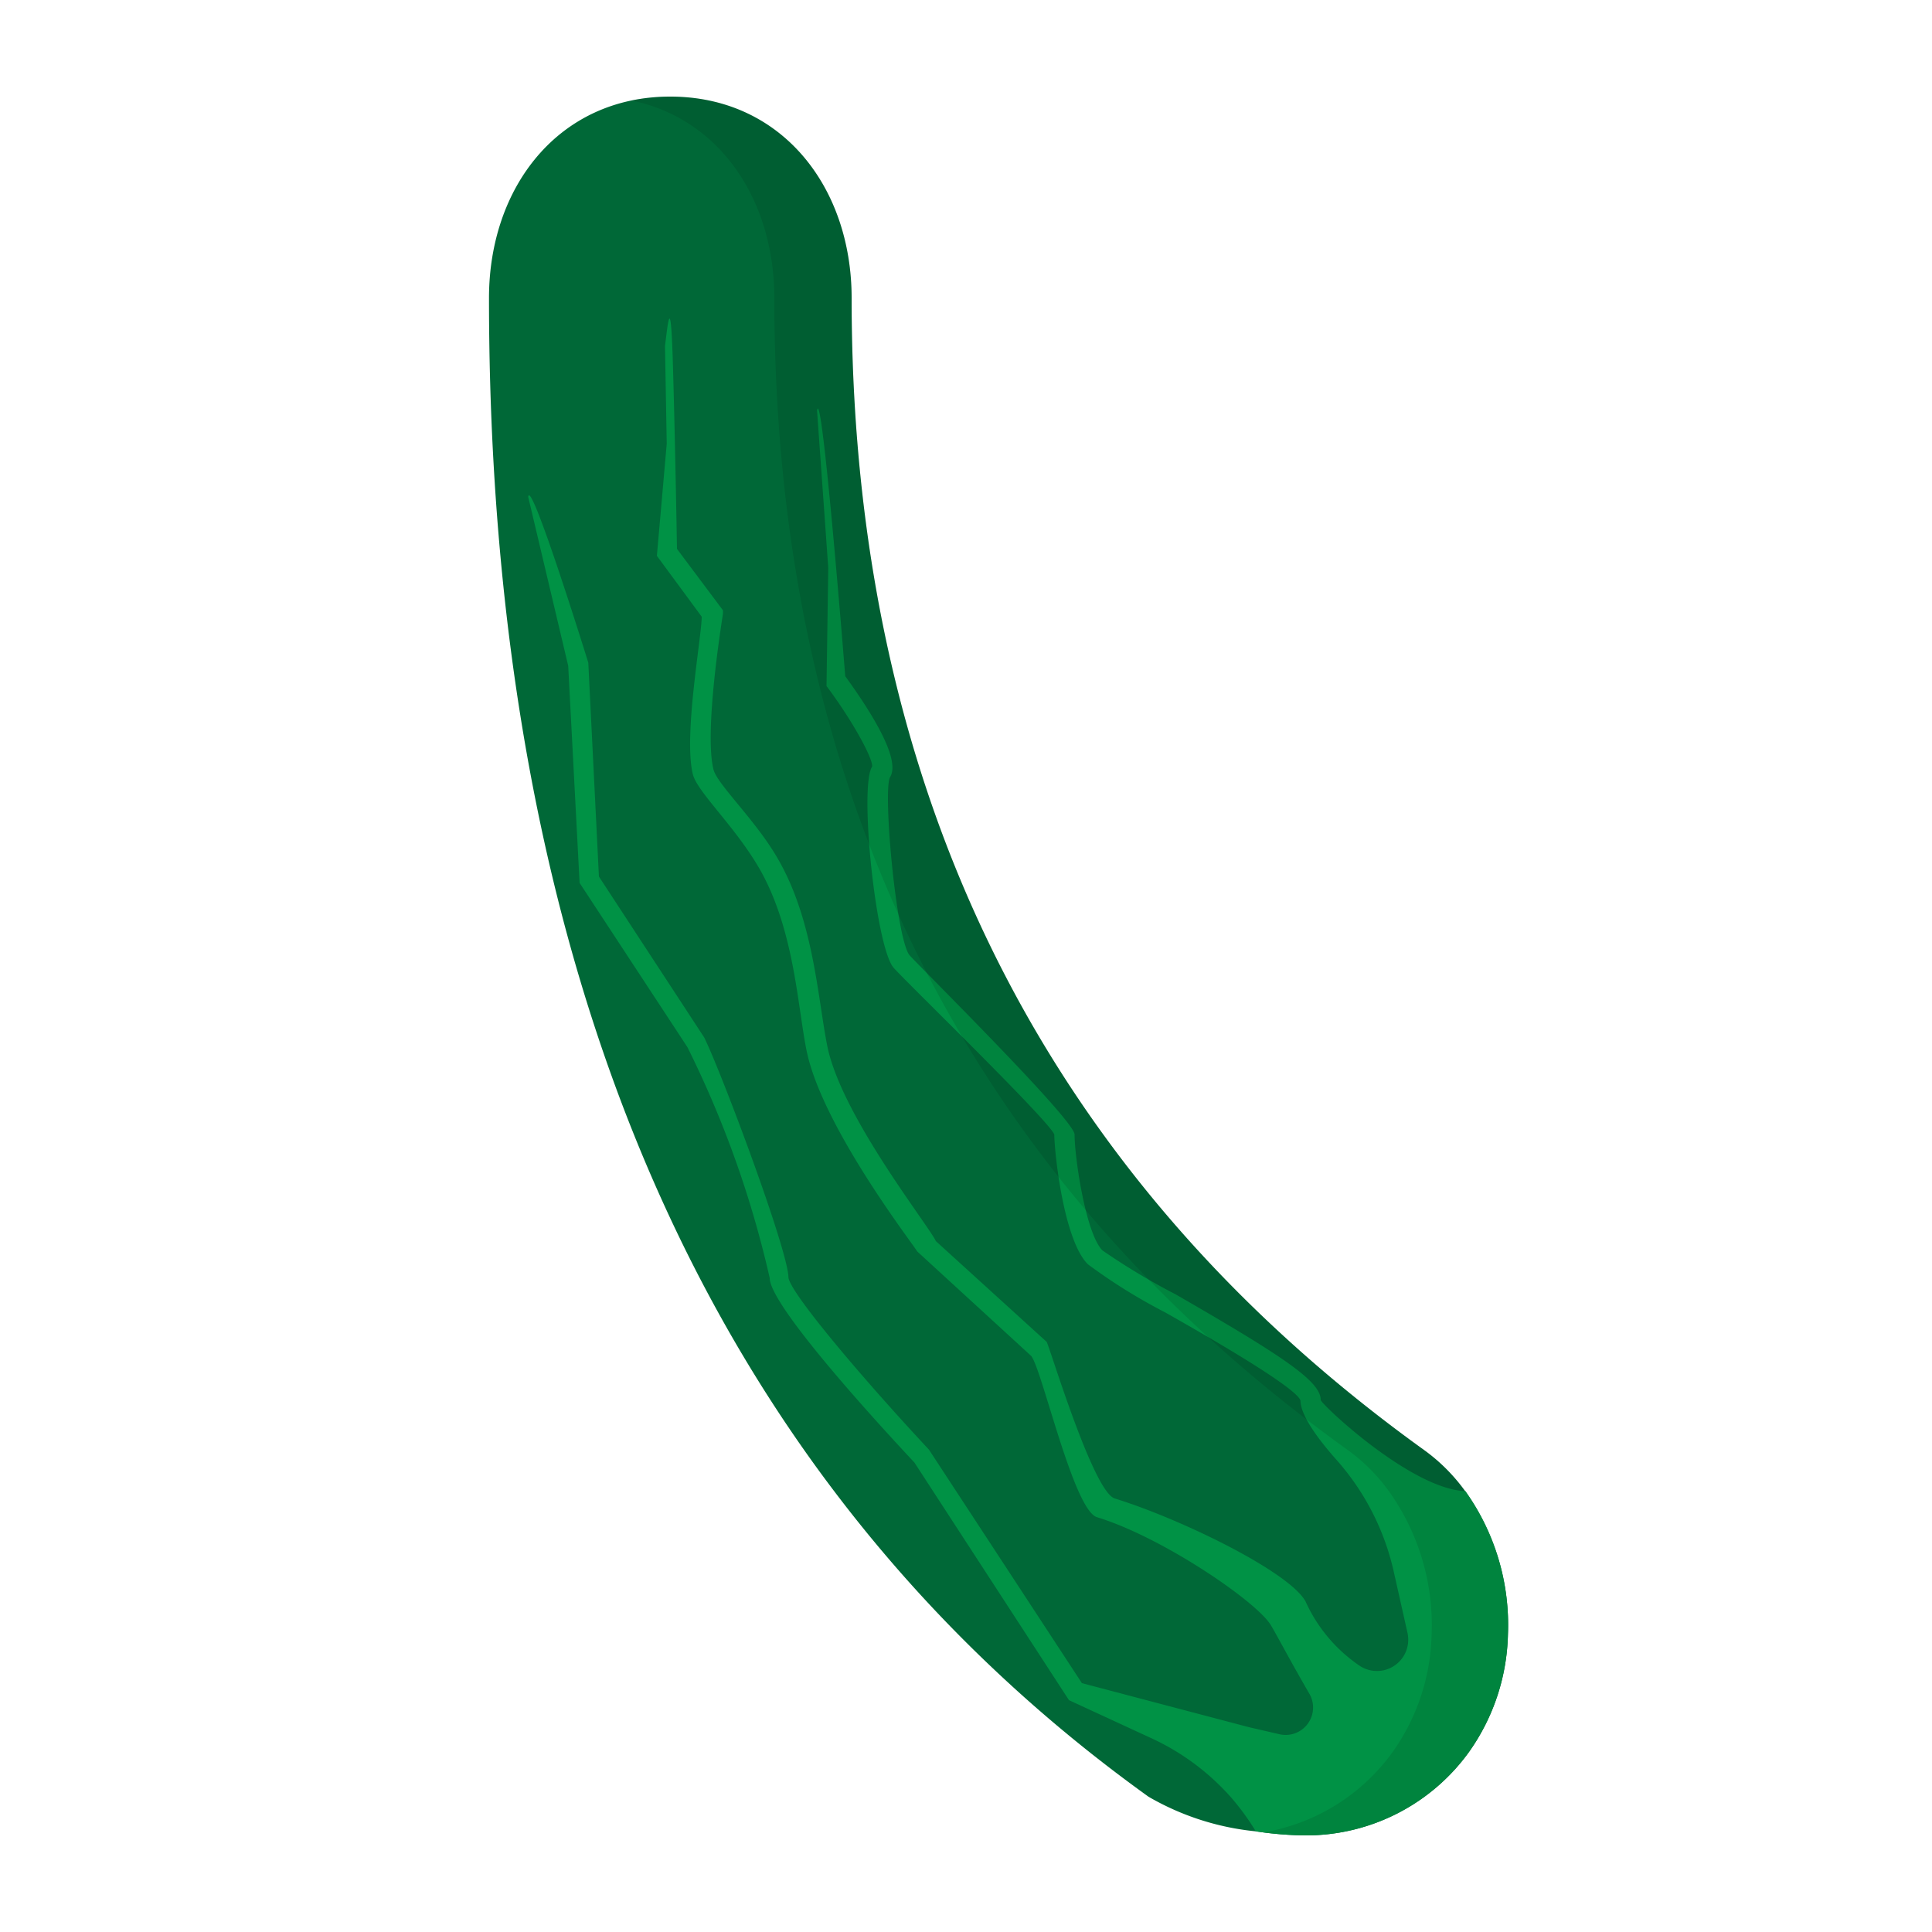 <svg id="Layer_1" height="512" viewBox="0 0 100 100" width="512" xmlns="http://www.w3.org/2000/svg" data-name="Layer 1"><path d="m78.05 84.6a10.93 10.93 0 0 1 -2 6.06 10.4 10.4 0 0 1 -8.42 4.34 18 18 0 0 1 -2.63-.21 13.75 13.75 0 0 1 -5.55-1.79c-22.99-16.51-34.14-43-34.14-77.57 0-5.76 3.62-10.43 9.38-10.43s9.39 4.67 9.39 10.43c0 28 12 46.94 29.64 59.63a9.4 9.4 0 0 1 2.13 2.14 11.92 11.92 0 0 1 2.2 7.4z" fill="#006837"/><path d="m78.05 84.6a10.93 10.93 0 0 1 -2 6.06 10.4 10.4 0 0 1 -8.42 4.34 18 18 0 0 1 -2.63-.21 13.07 13.07 0 0 0 -1.24-1.71 12.47 12.47 0 0 0 -4.1-3.08l-4.33-2-8-12.3c-2.21-2.36-7.49-8.17-7.49-9.55a53.22 53.22 0 0 0 -4.26-11.95l-5.58-8.5-.59-11.24-2.07-8.74c.12-1.06 3.11 8.58 3.11 8.58l.55 11.07 5.45 8.33c.92 1.87 4.36 11.07 4.36 12.43.11.81 3.78 5.16 7.27 8.9l7.92 12.09 8.65 2.28 1.56.36a1.42 1.42 0 0 0 1.57-2.08c-1-1.72-1.73-3.12-2-3.56-.73-1.22-5.62-4.56-9-5.59-1.22-.37-2.86-7.72-3.41-8.35l-5.9-5.41c-.12-.26-4.94-6.45-5.73-10.43-.46-2.29-.63-6.15-2.37-9.27-1.28-2.27-3.28-4.06-3.51-5-.49-2 .46-7.12.46-8.15l-2.32-3.15.51-5.8-.09-5.06c.16-1.27.29-2.69.4.63.13 4.31.22 9.87.22 9.87l2.38 3.18v.17c0 .06-1 6.05-.49 8.07.2.79 2.27 2.7 3.4 4.74 1.79 3.17 2 7.12 2.49 9.57.72 3.6 5.25 9.29 5.62 10.1l5.73 5.21c.13.15 2.4 7.77 3.53 8.11 3.45 1.07 9 3.78 9.87 5.32a8 8 0 0 0 2.82 3.35 1.62 1.62 0 0 0 2.46-1.72l-.7-3.12a13 13 0 0 0 -2.93-5.78c-1-1.12-1.91-2.36-1.91-3.13-.27-.69-4.63-3.21-7-4.55a29 29 0 0 1 -4-2.49c-1.27-1.26-1.74-5.87-1.74-6.71-.19-.66-8.07-8.29-8.35-8.68-.91-1.21-1.75-9.36-1.08-10.37.06-.39-1-2.36-2.36-4.17l.09-6.12-.58-8.14c.25-1.49 1.46 13.75 1.46 13.75 1.4 1.93 2.9 4.35 2.31 5.24-.36.8.32 8.23 1 9.18.25.33 8.56 8.53 8.56 9.3 0 1.17.57 5.11 1.44 6a34.72 34.72 0 0 0 3.8 2.28c5.53 3.19 7.5 4.49 7.5 5.46 0 .2 4.67 4.62 7.49 4.72a11.92 11.92 0 0 1 2.2 7.42z" fill="#009245"/><g opacity=".1"><path d="m78.05 84.6a10.93 10.93 0 0 1 -2 6.06 10.4 10.4 0 0 1 -8.42 4.34 15.79 15.79 0 0 1 -2.21-.16 10.34 10.34 0 0 0 6.68-4.18 10.93 10.93 0 0 0 2-6.06 11.92 11.92 0 0 0 -2.2-7.4 9.4 9.4 0 0 0 -2.13-2.14c-17.69-12.69-29.69-31.68-29.69-59.63 0-5.06-2.8-9.28-7.39-10.23a9.9 9.9 0 0 1 2-.2c5.77 0 9.39 4.67 9.39 10.43 0 28 12 46.94 29.64 59.63a9.4 9.4 0 0 1 2.13 2.14 11.92 11.92 0 0 1 2.2 7.4z"/></g></svg>
